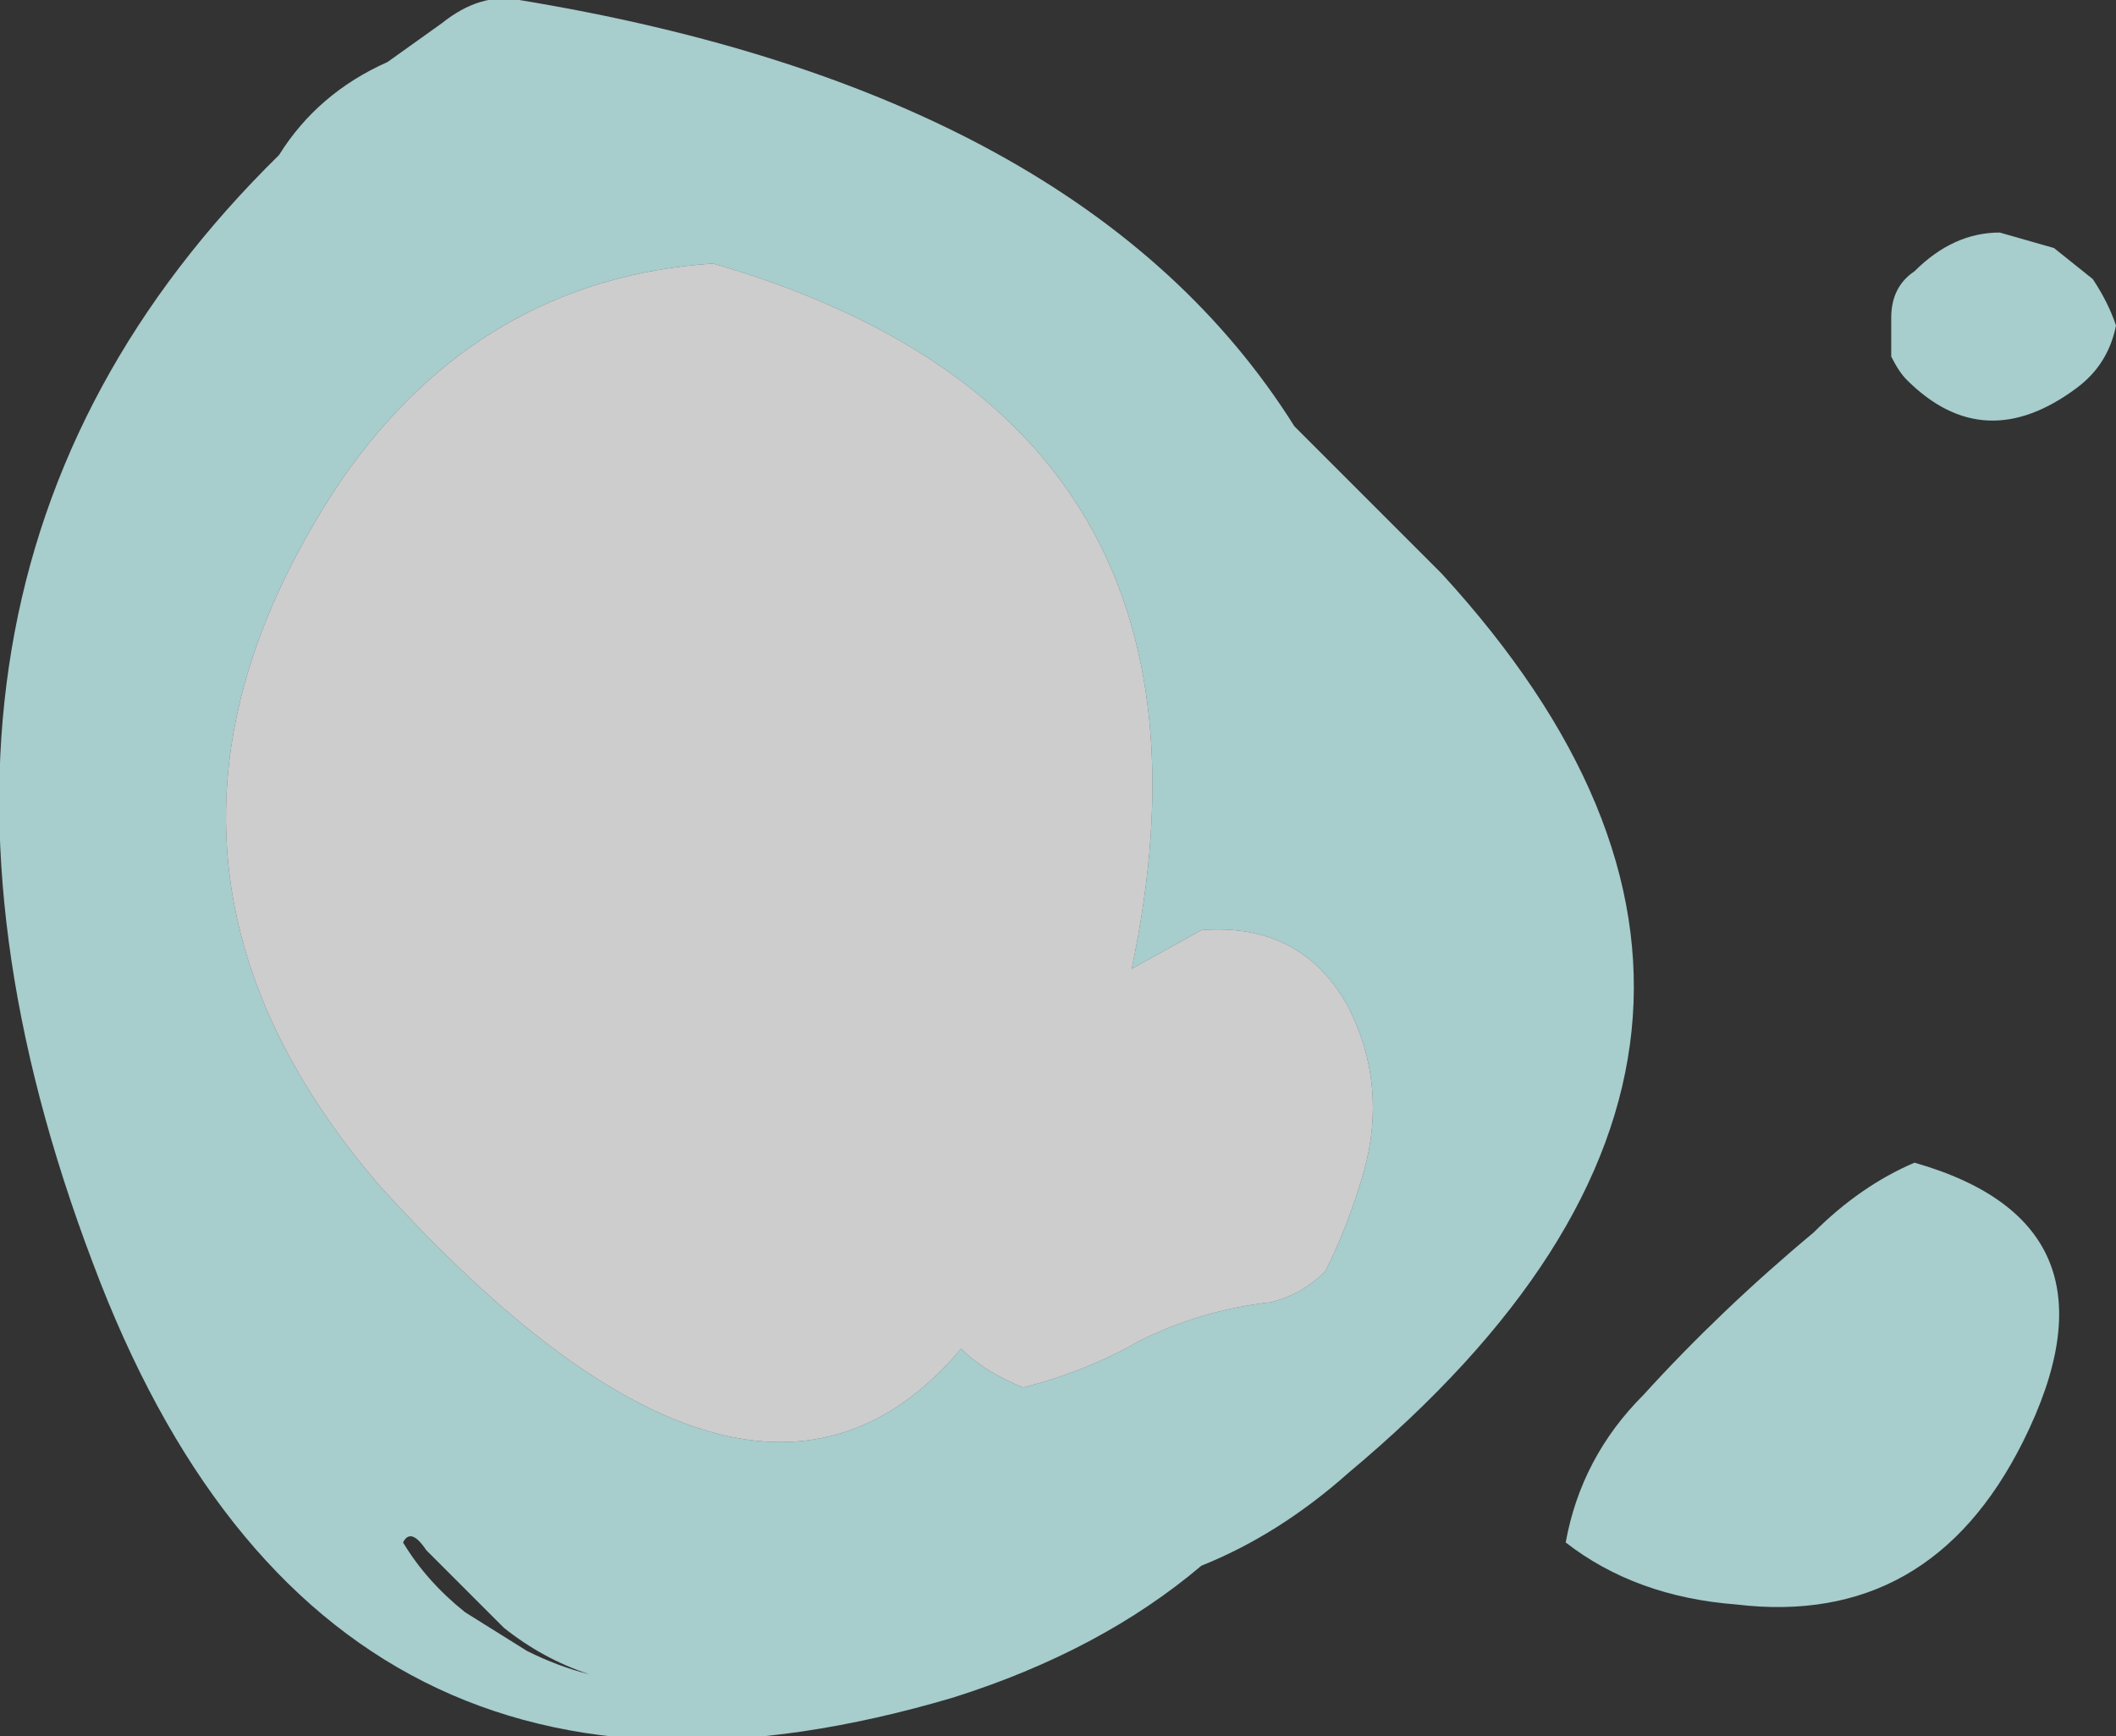 <?xml version="1.0" encoding="UTF-8" standalone="no"?>
<svg xmlns:ffdec="https://www.free-decompiler.com/flash" xmlns:xlink="http://www.w3.org/1999/xlink" ffdec:objectType="shape" height="11.2px" width="13.65px" xmlns="http://www.w3.org/2000/svg">
  <rect width="100%" height="100%" fill="#333333" stroke="none"/>
  <g transform="matrix(1.0, 0.0, 0.0, 1.0, 3.05, 16.25)">
    <path d="M10.2 -14.65 L10.45 -14.45 Q10.55 -14.3 10.6 -14.15 10.55 -13.9 10.35 -13.75 9.75 -13.3 9.25 -13.8 9.2 -13.85 9.15 -13.95 L9.15 -14.2 Q9.15 -14.4 9.3 -14.5 9.55 -14.75 9.85 -14.75 L10.2 -14.65 M9.3 -8.75 Q10.7 -8.35 10.0 -6.95 9.4 -5.75 8.15 -5.9 7.5 -5.95 7.05 -6.3 7.15 -6.85 7.55 -7.25 8.05 -7.8 8.65 -8.3 8.95 -8.6 9.3 -8.75 M4.3 -7.6 Q4.7 -7.8 5.15 -7.85 5.35 -7.9 5.5 -8.05 5.65 -8.35 5.75 -8.7 5.9 -9.25 5.65 -9.75 5.35 -10.3 4.7 -10.25 L4.25 -10.0 Q5.0 -13.55 1.55 -14.55 0.05 -14.45 -0.85 -13.15 -2.45 -10.75 -0.6 -8.6 1.8 -5.95 3.15 -7.55 3.3 -7.4 3.55 -7.3 3.95 -7.4 4.3 -7.6 M0.2 -5.75 L-0.3 -6.25 Q-0.4 -6.4 -0.45 -6.3 -0.3 -6.05 -0.05 -5.85 L0.35 -5.6 Q0.55 -5.5 0.75 -5.45 0.45 -5.55 0.2 -5.75 M4.7 -6.15 Q4.05 -5.6 3.1 -5.3 -0.95 -4.1 -2.45 -8.1 -4.1 -12.45 -1.25 -15.25 -1.0 -15.65 -0.55 -15.85 L-0.2 -16.1 Q0.05 -16.3 0.3 -16.25 3.95 -15.65 5.3 -13.5 L6.25 -12.55 Q9.0 -9.55 5.65 -6.75 5.2 -6.35 4.7 -6.15" fill="#ccfffe" fill-opacity="0.753" fill-rule="evenodd" stroke="none"/>
    <path d="M4.3 -7.6 Q3.95 -7.4 3.55 -7.3 3.3 -7.4 3.15 -7.55 1.8 -5.95 -0.6 -8.6 -2.45 -10.75 -0.85 -13.15 0.05 -14.45 1.55 -14.55 5.0 -13.55 4.25 -10.0 L4.7 -10.25 Q5.35 -10.3 5.65 -9.75 5.9 -9.25 5.75 -8.7 5.65 -8.35 5.5 -8.05 5.35 -7.9 5.15 -7.85 4.7 -7.8 4.3 -7.6" fill="#ffffff" fill-opacity="0.753" fill-rule="evenodd" stroke="none"/>
  </g>
</svg>
